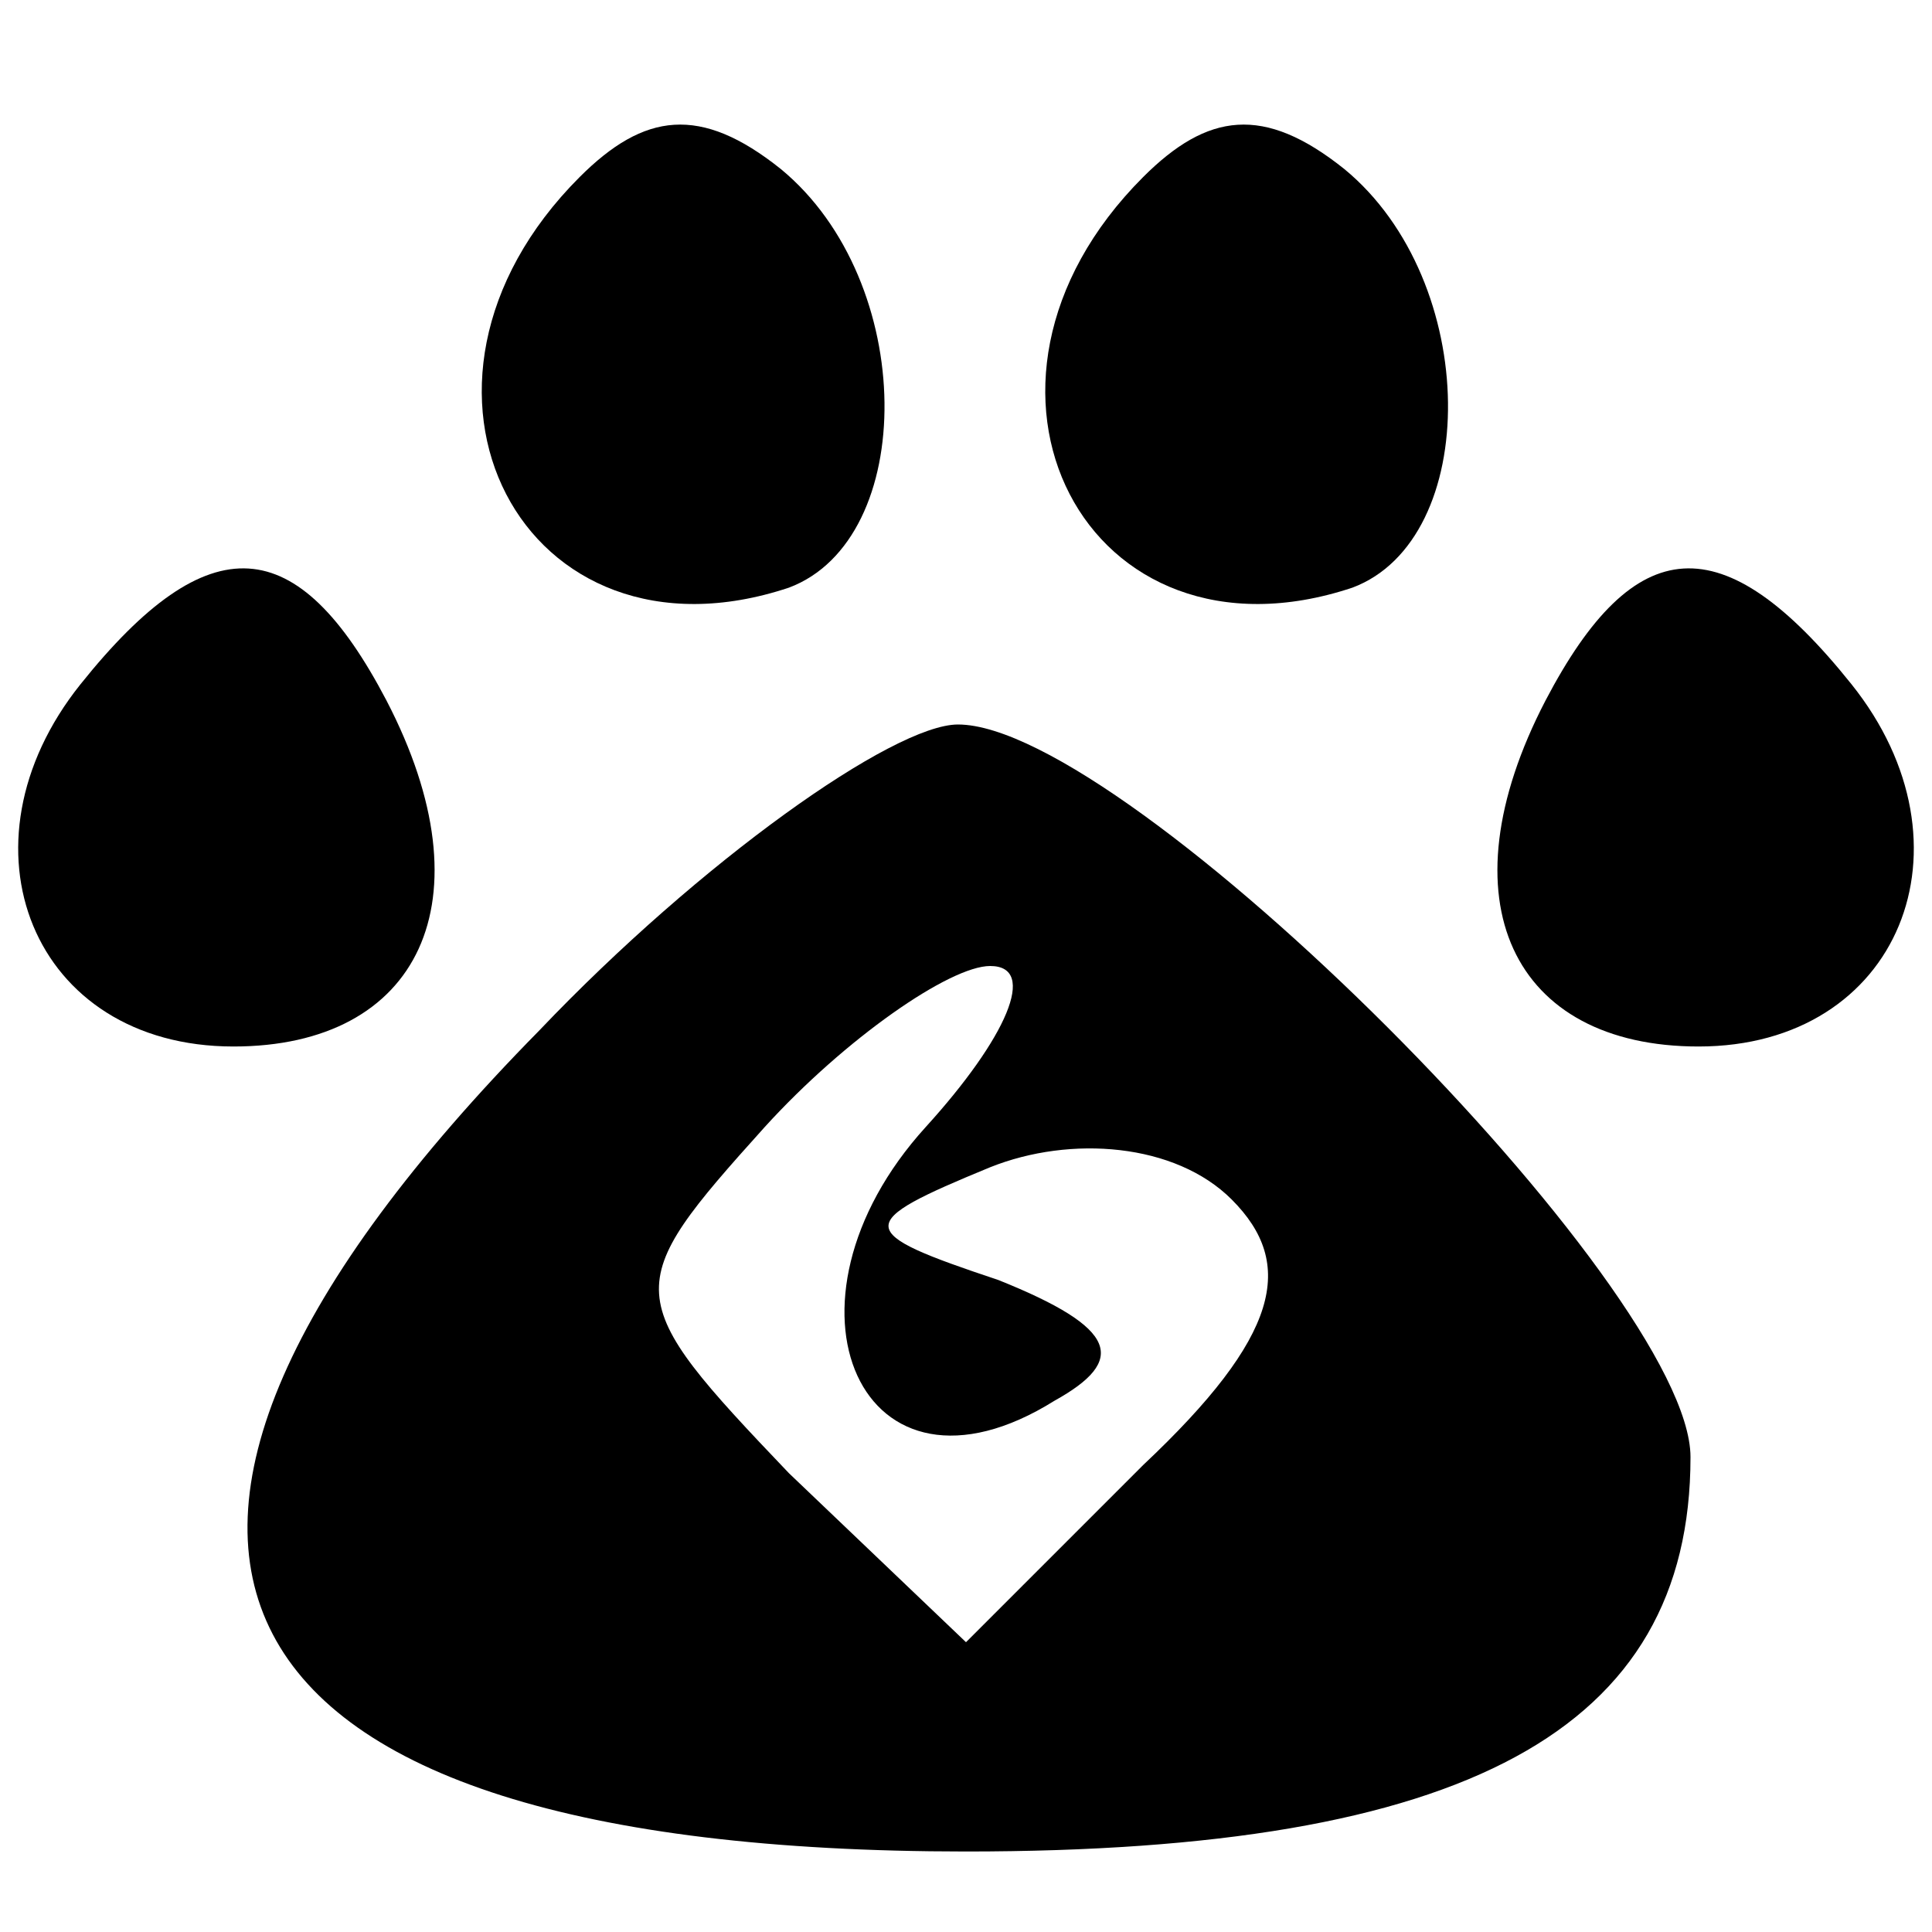 <?xml version="1.0" standalone="no"?>
<!DOCTYPE svg PUBLIC "-//W3C//DTD SVG 20010904//EN"
 "http://www.w3.org/TR/2001/REC-SVG-20010904/DTD/svg10.dtd">
<svg version="1.0" xmlns="http://www.w3.org/2000/svg"
 width="24pt" height="24pt" viewBox="0 0 24 24"
 preserveAspectRatio="xMidYMid meet">

<g transform="translate(0,24) scale(0.1,-0.1)"
fill="#000000" stroke="none">
<path d="M72 218 c-26 -26 -7 -62 26 -51 16 6 16 38 -1 52 -10 8 -17 7 -25 -1z"/>
<path d="M142 218 c-26 -26 -7 -62 26 -51 16 6 16 38 -1 52 -10 8 -17 7 -25
-1z"/>
<path d="M10 155 c-16 -20 -6 -45 19 -45 23 0 32 18 19 43 -11 21 -22 22 -38
2z"/>
<path d="M192 153 c-13 -25 -4 -43 19 -43 25 0 35 25 19 45 -16 20 -27 19 -38
-2z"/>
<path d="M67 112 c-63 -64 -43 -102 53 -102 62 0 90 15 90 49 0 21 -70 91 -91
91 -8 0 -32 -17 -52 -38z m48 -12 c-20 -22 -8 -49 16 -34 9 5 8 9 -7 15 -18 6
-18 7 -1 14 10 4 23 3 30 -4 8 -8 6 -17 -11 -33 l-22 -22 -22 21 c-21 22 -21
23 -3 43 10 11 23 20 28 20 6 0 2 -9 -8 -20z"/>
</g>
</svg>
